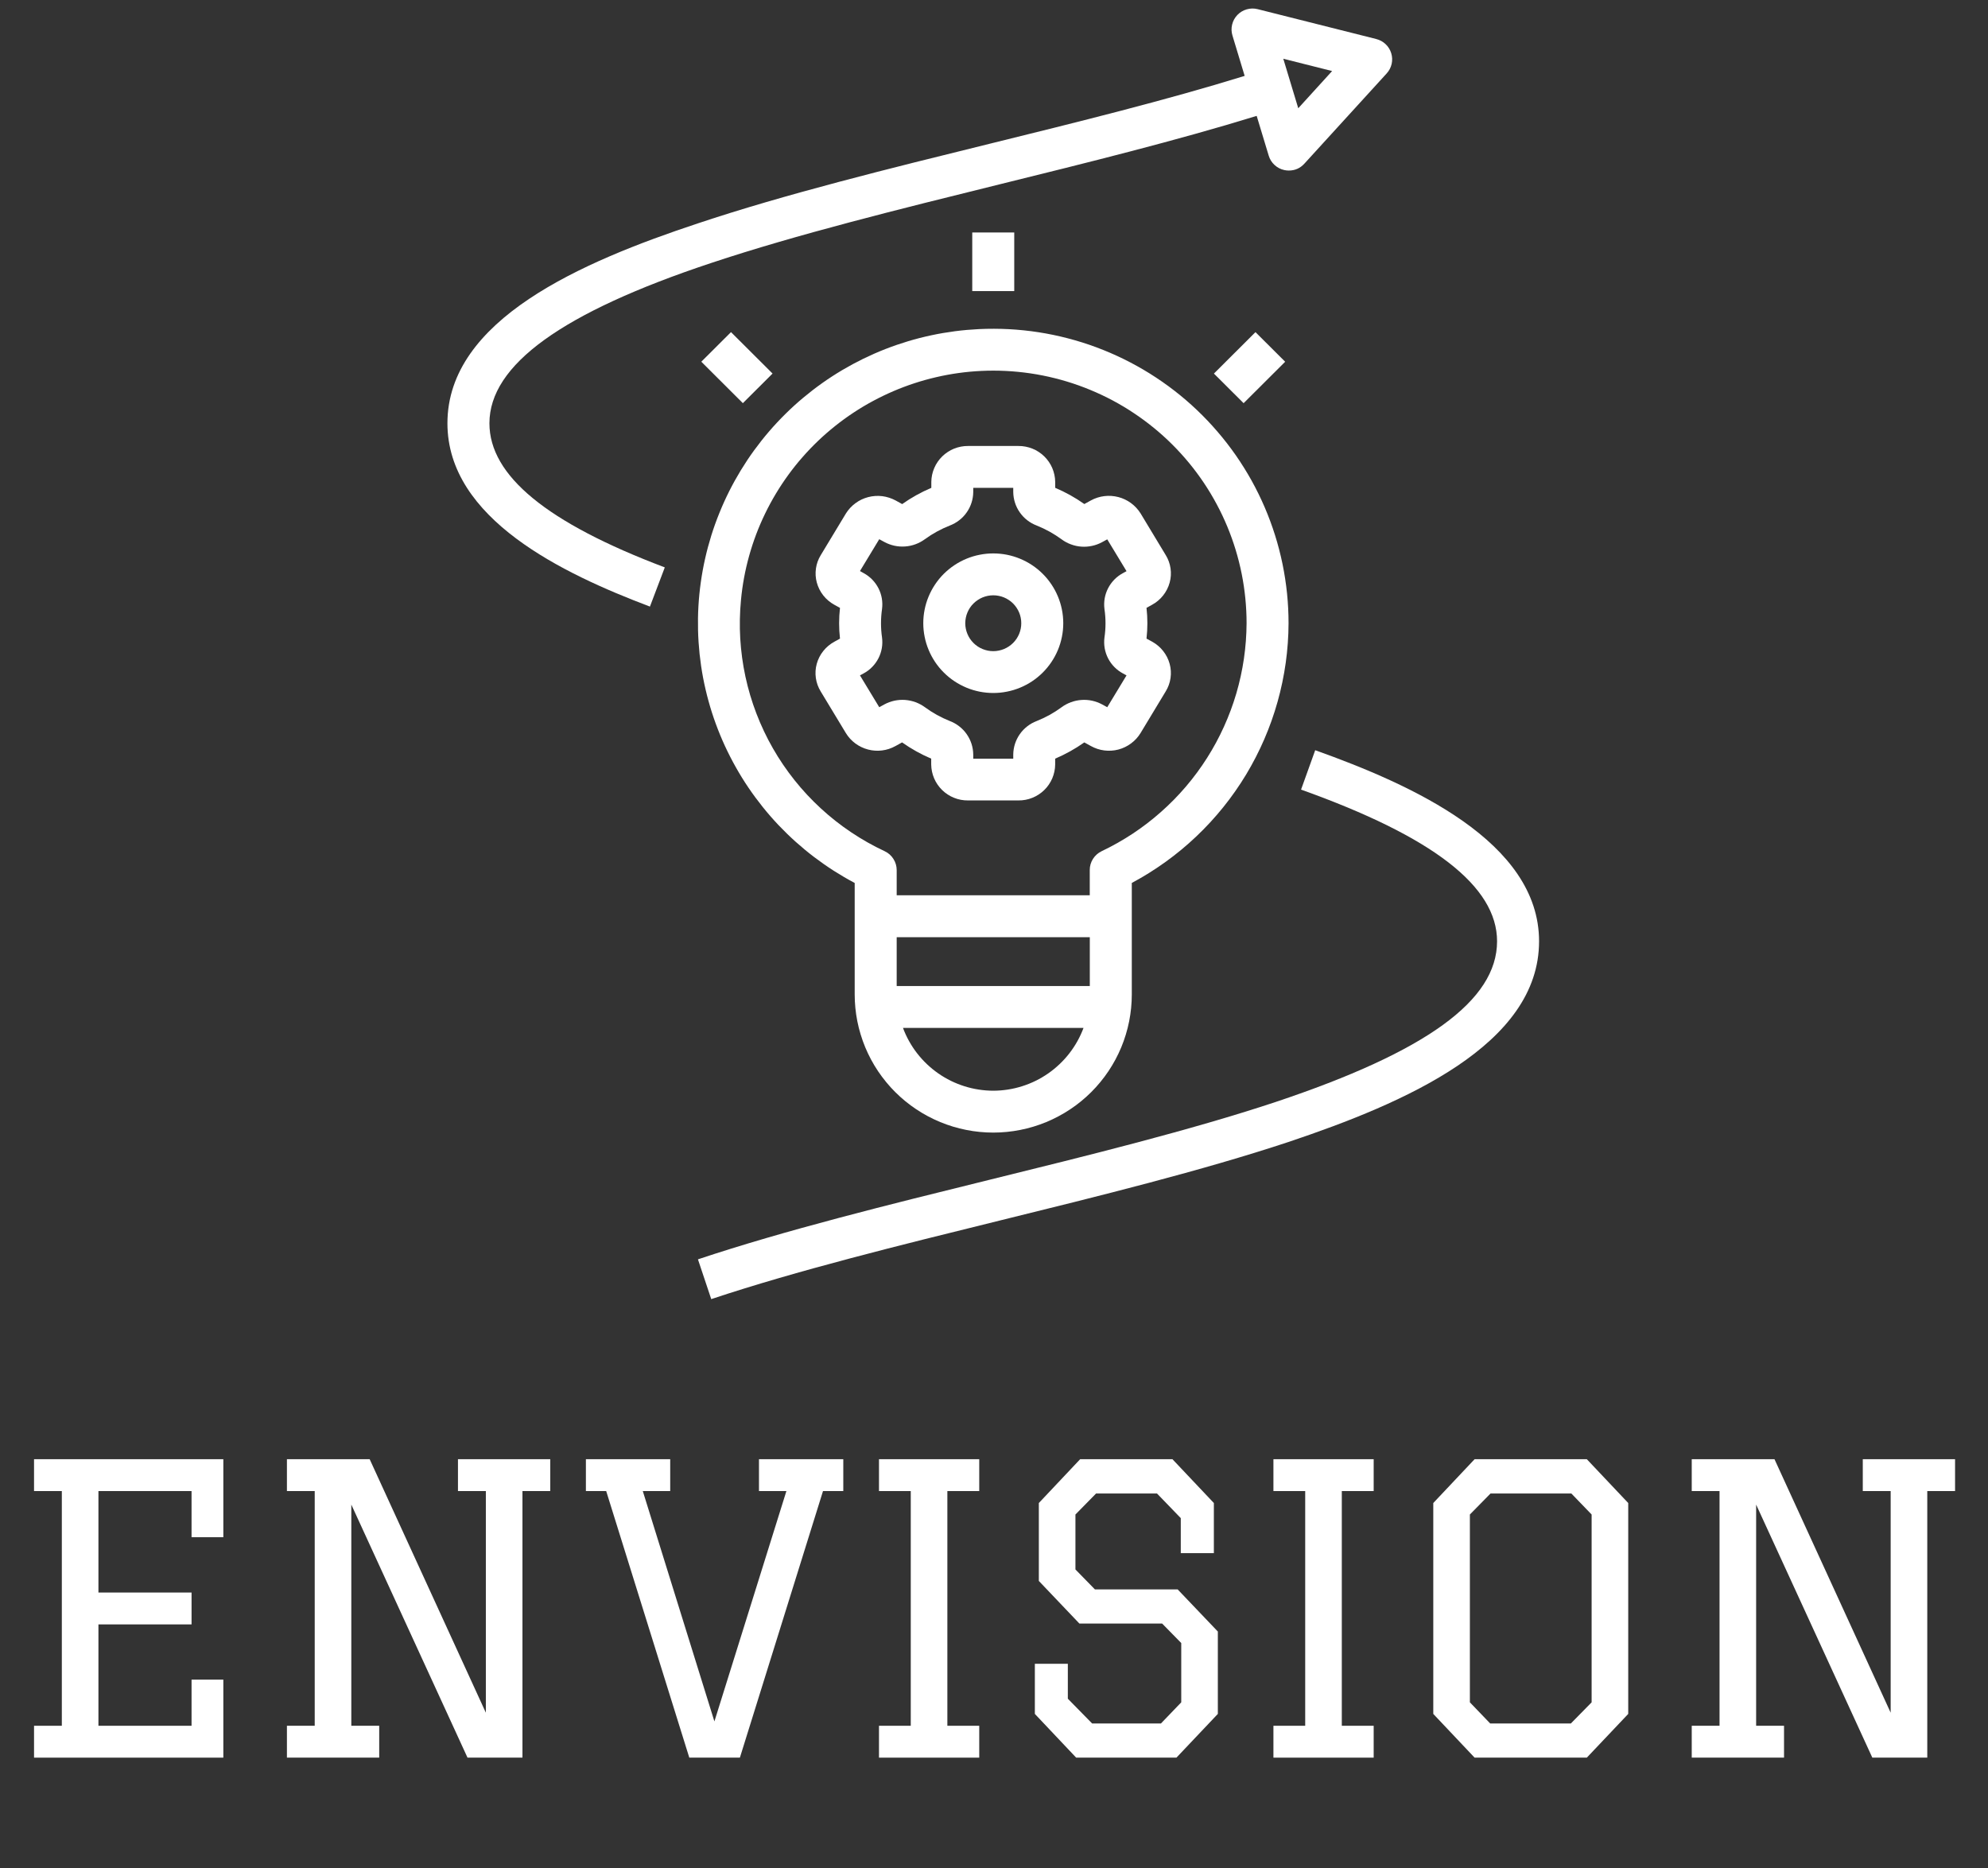 <svg xmlns="http://www.w3.org/2000/svg" xmlns:xlink="http://www.w3.org/1999/xlink" width="447" zoomAndPan="magnify" viewBox="0 0 335.25 315" height="420" preserveAspectRatio="xMidYMid meet" version="1.0"><rect x="0" y="0" width="335.25" height="315" fill="#333333" stroke="none"/><defs><g/><clipPath id="4a7b03f309"><path d="M 117 126 L 259.543 126 L 259.543 219.23 L 117 219.23 Z M 117 126 " clip-rule="nonzero"/></clipPath><clipPath id="db2ae5e286"><path d="M 75.453 1 L 235 1 L 235 103 L 75.453 103 Z M 75.453 1 " clip-rule="nonzero"/></clipPath></defs><g clip-path="url(#4a7b03f309)"><path fill="#ffffff" d="M 259.543 158.727 C 259.543 141.926 238 132.293 221.793 126.508 L 219.406 133.152 C 241.648 141.094 252.461 149.457 252.461 158.727 C 252.461 168.707 240.574 177.324 215.059 185.848 C 200.715 190.602 183.504 194.848 166.859 198.949 C 149.934 203.125 132.43 207.441 117.699 212.363 L 119.941 219.07 C 134.406 214.25 151.77 209.973 168.559 205.828 C 185.352 201.688 202.684 197.414 217.301 192.566 C 236.965 185.973 259.543 176.191 259.543 158.727 Z M 259.543 158.727 " fill-opacity="1" fill-rule="nonzero"/></g><path fill="#ffffff" d="M 204.711 62.996 L 211.719 56.008 L 216.727 61 L 209.719 67.988 Z M 204.711 62.996 " fill-opacity="1" fill-rule="nonzero"/><path fill="#ffffff" d="M 163.957 39.203 L 171.039 39.203 L 171.039 49.086 L 163.957 49.086 Z M 163.957 39.203 " fill-opacity="1" fill-rule="nonzero"/><path fill="#ffffff" d="M 137.73 111.953 C 137.516 112.738 137.469 113.531 137.582 114.336 C 137.699 115.141 137.969 115.887 138.391 116.582 L 142.641 123.613 C 142.848 123.953 143.086 124.27 143.355 124.566 C 143.625 124.859 143.918 125.125 144.238 125.363 C 144.562 125.602 144.902 125.809 145.262 125.98 C 145.621 126.152 145.996 126.289 146.383 126.391 C 146.77 126.492 147.16 126.559 147.562 126.582 C 147.961 126.609 148.359 126.598 148.754 126.547 C 149.152 126.496 149.539 126.41 149.918 126.285 C 150.297 126.16 150.664 126 151.012 125.805 L 152.125 125.191 C 153.664 126.277 155.301 127.191 157.035 127.93 L 157.035 128.922 C 157.043 129.324 157.086 129.719 157.168 130.113 C 157.25 130.504 157.371 130.887 157.531 131.258 C 157.688 131.625 157.879 131.977 158.109 132.309 C 158.336 132.641 158.594 132.945 158.879 133.227 C 159.168 133.508 159.48 133.758 159.816 133.977 C 160.152 134.199 160.508 134.383 160.883 134.531 C 161.254 134.684 161.641 134.797 162.035 134.871 C 162.43 134.945 162.828 134.98 163.23 134.977 L 171.746 134.977 C 172.148 134.98 172.547 134.945 172.945 134.871 C 173.34 134.797 173.723 134.684 174.098 134.531 C 174.469 134.383 174.824 134.199 175.164 133.977 C 175.5 133.758 175.812 133.508 176.098 133.227 C 176.387 132.945 176.645 132.641 176.871 132.309 C 177.098 131.977 177.289 131.625 177.449 131.258 C 177.605 130.887 177.727 130.504 177.809 130.113 C 177.895 129.719 177.938 129.324 177.941 128.922 L 177.941 127.93 C 179.676 127.191 181.316 126.277 182.855 125.191 L 183.969 125.805 C 184.32 126 184.684 126.16 185.062 126.285 C 185.441 126.41 185.832 126.496 186.227 126.547 C 186.625 126.598 187.023 126.609 187.422 126.582 C 187.82 126.559 188.211 126.496 188.598 126.395 C 188.984 126.293 189.359 126.156 189.719 125.98 C 190.078 125.809 190.418 125.602 190.738 125.363 C 191.062 125.125 191.355 124.859 191.625 124.566 C 191.895 124.27 192.133 123.953 192.34 123.613 L 196.586 116.582 C 197.012 115.887 197.281 115.141 197.395 114.336 C 197.512 113.531 197.461 112.738 197.25 111.953 C 197.031 111.156 196.668 110.434 196.152 109.781 C 195.641 109.133 195.023 108.609 194.297 108.207 L 193.344 107.688 C 193.539 105.957 193.539 104.23 193.344 102.5 L 194.293 101.977 C 195.02 101.578 195.641 101.055 196.152 100.406 C 196.664 99.758 197.031 99.035 197.25 98.234 C 197.465 97.453 197.512 96.656 197.398 95.852 C 197.281 95.047 197.012 94.297 196.586 93.605 L 192.34 86.57 C 192.129 86.234 191.887 85.918 191.617 85.629 C 191.348 85.336 191.051 85.074 190.73 84.836 C 190.41 84.602 190.07 84.398 189.711 84.227 C 189.352 84.055 188.977 83.918 188.594 83.82 C 188.207 83.719 187.816 83.656 187.418 83.629 C 187.02 83.602 186.625 83.613 186.23 83.66 C 185.836 83.707 185.445 83.793 185.066 83.914 C 184.688 84.035 184.324 84.191 183.973 84.383 L 182.859 84.996 C 181.32 83.91 179.68 82.996 177.945 82.262 L 177.945 81.27 C 177.941 80.867 177.898 80.469 177.812 80.074 C 177.73 79.684 177.609 79.301 177.453 78.93 C 177.297 78.562 177.102 78.211 176.875 77.879 C 176.648 77.547 176.391 77.242 176.102 76.961 C 175.816 76.68 175.504 76.43 175.164 76.207 C 174.828 75.988 174.473 75.801 174.098 75.652 C 173.727 75.504 173.34 75.391 172.945 75.316 C 172.547 75.238 172.148 75.203 171.746 75.207 L 163.25 75.207 C 162.848 75.203 162.449 75.238 162.051 75.316 C 161.656 75.391 161.273 75.504 160.898 75.652 C 160.523 75.805 160.168 75.988 159.832 76.211 C 159.496 76.43 159.184 76.68 158.895 76.961 C 158.609 77.242 158.352 77.551 158.125 77.879 C 157.898 78.211 157.703 78.562 157.547 78.934 C 157.387 79.301 157.27 79.684 157.184 80.078 C 157.102 80.469 157.059 80.867 157.055 81.27 L 157.055 82.266 C 155.32 83.004 153.68 83.914 152.141 85.004 L 151.031 84.391 C 150.68 84.203 150.316 84.047 149.934 83.926 C 149.555 83.801 149.168 83.719 148.773 83.668 C 148.375 83.621 147.98 83.609 147.582 83.637 C 147.184 83.664 146.793 83.727 146.406 83.828 C 146.02 83.93 145.648 84.066 145.289 84.234 C 144.93 84.406 144.59 84.609 144.27 84.848 C 143.945 85.082 143.652 85.348 143.379 85.637 C 143.109 85.93 142.867 86.242 142.656 86.582 L 138.41 93.613 C 137.984 94.305 137.715 95.055 137.598 95.859 C 137.484 96.664 137.531 97.457 137.746 98.242 C 137.965 99.039 138.328 99.762 138.84 100.41 C 139.352 101.059 139.973 101.582 140.695 101.98 L 141.652 102.508 C 141.457 104.234 141.457 105.965 141.652 107.691 L 140.699 108.215 C 139.973 108.613 139.348 109.137 138.832 109.785 C 138.316 110.434 137.949 111.156 137.73 111.953 Z M 148.57 105.094 C 148.57 104.293 148.629 103.492 148.742 102.699 C 148.82 102.098 148.809 101.496 148.707 100.898 C 148.602 100.301 148.414 99.73 148.137 99.191 C 147.859 98.652 147.508 98.164 147.086 97.73 C 146.66 97.297 146.18 96.934 145.645 96.645 L 145.023 96.293 L 148.273 90.926 L 149.148 91.402 C 149.684 91.691 150.246 91.898 150.84 92.027 C 151.43 92.152 152.031 92.195 152.633 92.152 C 153.238 92.109 153.828 91.984 154.395 91.773 C 154.965 91.562 155.492 91.277 155.98 90.918 C 157.277 89.977 158.676 89.211 160.172 88.621 C 160.746 88.402 161.277 88.105 161.762 87.727 C 162.25 87.352 162.668 86.91 163.02 86.406 C 163.375 85.902 163.645 85.359 163.832 84.773 C 164.02 84.188 164.117 83.586 164.125 82.973 L 164.125 82.266 L 170.871 82.266 L 170.871 82.973 C 170.879 83.586 170.977 84.188 171.164 84.773 C 171.352 85.359 171.621 85.902 171.977 86.406 C 172.328 86.91 172.746 87.352 173.234 87.727 C 173.719 88.105 174.25 88.402 174.828 88.621 C 176.32 89.219 177.719 89.992 179.02 90.945 C 179.504 91.305 180.031 91.59 180.602 91.797 C 181.168 92.008 181.754 92.137 182.359 92.18 C 182.965 92.223 183.562 92.18 184.156 92.051 C 184.746 91.926 185.309 91.719 185.844 91.43 L 186.723 90.949 L 189.973 96.316 L 189.359 96.652 C 188.824 96.941 188.344 97.301 187.918 97.734 C 187.492 98.172 187.141 98.66 186.863 99.199 C 186.586 99.738 186.395 100.309 186.289 100.906 C 186.188 101.508 186.176 102.105 186.254 102.707 C 186.488 104.305 186.488 105.902 186.254 107.5 C 186.176 108.102 186.188 108.699 186.289 109.301 C 186.395 109.898 186.586 110.469 186.859 111.008 C 187.137 111.547 187.488 112.035 187.914 112.469 C 188.34 112.906 188.82 113.266 189.355 113.555 L 189.973 113.891 L 186.723 119.258 L 185.844 118.777 C 185.309 118.492 184.746 118.285 184.152 118.156 C 183.562 118.031 182.961 117.988 182.355 118.035 C 181.754 118.078 181.168 118.203 180.598 118.414 C 180.031 118.625 179.5 118.906 179.016 119.266 C 177.719 120.219 176.32 120.988 174.828 121.586 C 174.25 121.805 173.719 122.102 173.234 122.48 C 172.75 122.859 172.328 123.297 171.977 123.801 C 171.625 124.305 171.352 124.852 171.164 125.434 C 170.977 126.02 170.879 126.621 170.871 127.234 L 170.871 127.941 L 164.125 127.941 L 164.125 127.234 C 164.117 126.621 164.02 126.02 163.832 125.434 C 163.645 124.852 163.371 124.305 163.02 123.801 C 162.668 123.297 162.25 122.859 161.762 122.48 C 161.277 122.102 160.746 121.805 160.172 121.586 C 158.676 120.988 157.277 120.215 155.98 119.262 C 155.492 118.906 154.961 118.621 154.395 118.41 C 153.824 118.203 153.238 118.078 152.637 118.031 C 152.031 117.988 151.434 118.031 150.84 118.156 C 150.246 118.285 149.684 118.492 149.148 118.777 L 148.273 119.258 L 145.023 113.891 L 145.641 113.555 C 146.176 113.266 146.656 112.906 147.082 112.469 C 147.508 112.035 147.859 111.547 148.137 111.008 C 148.414 110.469 148.602 109.898 148.707 109.301 C 148.809 108.699 148.82 108.102 148.742 107.5 C 148.625 106.703 148.57 105.898 148.57 105.094 Z M 148.57 105.094 " fill-opacity="1" fill-rule="nonzero"/><path fill="#ffffff" d="M 167.5 116.859 C 168.273 116.859 169.039 116.785 169.801 116.633 C 170.562 116.484 171.301 116.262 172.016 115.965 C 172.73 115.668 173.414 115.309 174.059 114.879 C 174.703 114.449 175.297 113.961 175.848 113.414 C 176.395 112.867 176.883 112.273 177.312 111.633 C 177.746 110.988 178.109 110.309 178.406 109.598 C 178.703 108.883 178.926 108.148 179.078 107.387 C 179.23 106.629 179.305 105.867 179.305 105.094 C 179.305 104.32 179.23 103.555 179.078 102.797 C 178.926 102.039 178.703 101.301 178.406 100.59 C 178.109 99.875 177.746 99.195 177.316 98.555 C 176.887 97.91 176.395 97.316 175.848 96.77 C 175.301 96.223 174.703 95.734 174.059 95.305 C 173.414 94.875 172.734 94.516 172.02 94.219 C 171.301 93.922 170.562 93.699 169.805 93.547 C 169.043 93.398 168.277 93.324 167.5 93.324 C 166.727 93.324 165.957 93.398 165.199 93.551 C 164.438 93.699 163.699 93.922 162.984 94.219 C 162.266 94.516 161.586 94.879 160.941 95.309 C 160.297 95.738 159.703 96.227 159.152 96.77 C 158.605 97.316 158.117 97.914 157.688 98.555 C 157.258 99.199 156.895 99.875 156.598 100.59 C 156.301 101.305 156.074 102.039 155.926 102.797 C 155.773 103.555 155.699 104.32 155.699 105.094 C 155.699 105.867 155.777 106.633 155.93 107.391 C 156.078 108.145 156.305 108.883 156.602 109.594 C 156.898 110.309 157.262 110.984 157.691 111.629 C 158.121 112.27 158.609 112.863 159.16 113.41 C 159.707 113.957 160.301 114.445 160.945 114.871 C 161.59 115.301 162.27 115.664 162.984 115.961 C 163.699 116.258 164.438 116.48 165.195 116.633 C 165.957 116.781 166.723 116.859 167.5 116.859 Z M 167.5 100.387 C 167.809 100.387 168.117 100.414 168.418 100.477 C 168.723 100.535 169.02 100.625 169.305 100.742 C 169.594 100.859 169.863 101.008 170.121 101.18 C 170.383 101.348 170.621 101.543 170.84 101.762 C 171.059 101.98 171.254 102.219 171.426 102.477 C 171.598 102.734 171.746 103.004 171.863 103.289 C 171.984 103.574 172.074 103.871 172.133 104.172 C 172.195 104.477 172.223 104.785 172.223 105.094 C 172.223 105.402 172.195 105.707 172.133 106.012 C 172.074 106.316 171.984 106.609 171.867 106.895 C 171.746 107.18 171.602 107.453 171.43 107.711 C 171.258 107.965 171.062 108.203 170.844 108.422 C 170.625 108.641 170.383 108.836 170.125 109.008 C 169.867 109.18 169.598 109.328 169.309 109.445 C 169.023 109.562 168.73 109.652 168.426 109.711 C 168.121 109.773 167.812 109.805 167.504 109.805 C 167.191 109.805 166.887 109.773 166.582 109.715 C 166.277 109.652 165.98 109.562 165.695 109.445 C 165.41 109.328 165.137 109.184 164.879 109.012 C 164.621 108.84 164.383 108.645 164.164 108.426 C 163.945 108.207 163.746 107.969 163.574 107.711 C 163.402 107.453 163.258 107.184 163.141 106.898 C 163.02 106.613 162.93 106.316 162.871 106.012 C 162.809 105.711 162.777 105.402 162.777 105.094 C 162.781 104.785 162.809 104.48 162.871 104.176 C 162.93 103.875 163.02 103.578 163.141 103.293 C 163.258 103.008 163.402 102.738 163.574 102.48 C 163.746 102.223 163.941 101.984 164.164 101.766 C 164.383 101.551 164.621 101.355 164.879 101.184 C 165.133 101.012 165.406 100.863 165.691 100.746 C 165.98 100.629 166.273 100.539 166.578 100.477 C 166.883 100.418 167.188 100.387 167.5 100.387 Z M 167.5 100.387 " fill-opacity="1" fill-rule="nonzero"/><path fill="#ffffff" d="M 144.133 148.895 L 144.133 167.691 C 144.133 168.453 144.172 169.215 144.246 169.973 C 144.32 170.734 144.434 171.484 144.582 172.234 C 144.73 172.984 144.918 173.723 145.141 174.453 C 145.363 175.184 145.617 175.898 145.91 176.605 C 146.203 177.309 146.531 178 146.891 178.672 C 147.254 179.344 147.645 180 148.07 180.633 C 148.496 181.266 148.953 181.879 149.438 182.469 C 149.922 183.059 150.434 183.625 150.977 184.164 C 151.52 184.703 152.086 185.215 152.676 185.699 C 153.266 186.184 153.883 186.637 154.516 187.059 C 155.152 187.484 155.809 187.875 156.484 188.234 C 157.16 188.594 157.852 188.922 158.559 189.215 C 159.266 189.504 159.984 189.762 160.715 189.984 C 161.449 190.203 162.188 190.391 162.941 190.539 C 163.691 190.688 164.445 190.801 165.207 190.875 C 165.969 190.949 166.734 190.988 167.5 190.988 C 168.262 190.988 169.027 190.949 169.789 190.875 C 170.551 190.801 171.305 190.688 172.055 190.539 C 172.809 190.391 173.547 190.203 174.281 189.984 C 175.012 189.762 175.734 189.504 176.441 189.215 C 177.148 188.922 177.836 188.594 178.512 188.234 C 179.188 187.875 179.844 187.484 180.48 187.059 C 181.117 186.637 181.73 186.184 182.32 185.699 C 182.914 185.215 183.48 184.703 184.02 184.164 C 184.562 183.625 185.074 183.059 185.559 182.469 C 186.047 181.879 186.5 181.266 186.926 180.633 C 187.352 180 187.742 179.344 188.105 178.672 C 188.465 178 188.793 177.309 189.086 176.605 C 189.379 175.898 189.637 175.184 189.855 174.453 C 190.078 173.723 190.266 172.984 190.414 172.234 C 190.562 171.484 190.676 170.734 190.75 169.973 C 190.824 169.215 190.863 168.453 190.863 167.691 L 190.863 148.891 C 192.844 147.832 194.742 146.648 196.562 145.336 C 198.383 144.027 200.109 142.598 201.734 141.055 C 203.363 139.512 204.879 137.867 206.285 136.121 C 207.691 134.375 208.973 132.543 210.133 130.625 C 211.289 128.703 212.312 126.719 213.203 124.66 C 214.094 122.605 214.84 120.5 215.445 118.344 C 216.051 116.188 216.508 114 216.82 111.781 C 217.129 109.562 217.289 107.336 217.297 105.094 C 217.297 103.418 217.211 101.746 217.043 100.078 C 216.871 98.41 216.617 96.758 216.281 95.113 C 215.941 93.473 215.523 91.852 215.02 90.254 C 214.516 88.652 213.934 87.082 213.273 85.543 C 212.609 84 211.871 82.496 211.059 81.031 C 210.242 79.566 209.355 78.145 208.398 76.766 C 207.438 75.391 206.41 74.066 205.316 72.793 C 204.223 71.52 203.07 70.305 201.852 69.148 C 200.637 67.992 199.363 66.898 198.035 65.871 C 196.707 64.844 195.328 63.887 193.906 62.996 C 192.48 62.109 191.012 61.293 189.504 60.551 C 187.996 59.812 186.453 59.148 184.879 58.562 C 183.305 57.977 181.703 57.473 180.078 57.051 C 178.449 56.625 176.805 56.285 175.145 56.027 C 173.484 55.77 171.812 55.598 170.137 55.508 C 168.457 55.422 166.777 55.418 165.098 55.496 C 163.746 55.562 162.402 55.68 161.062 55.852 C 159.723 56.027 158.391 56.254 157.07 56.535 C 155.746 56.816 154.438 57.152 153.145 57.539 C 151.848 57.93 150.574 58.367 149.312 58.859 C 148.055 59.352 146.82 59.895 145.605 60.484 C 144.391 61.078 143.203 61.719 142.039 62.406 C 140.879 63.094 139.746 63.828 138.645 64.609 C 137.543 65.391 136.477 66.215 135.441 67.082 C 134.406 67.949 133.406 68.855 132.449 69.805 C 131.488 70.754 130.566 71.738 129.688 72.762 C 128.809 73.785 127.973 74.844 127.176 75.934 C 126.383 77.023 125.637 78.148 124.934 79.297 C 124.234 80.449 123.578 81.629 122.973 82.832 C 122.367 84.039 121.812 85.266 121.309 86.516 C 120.801 87.766 120.348 89.035 119.945 90.32 C 119.547 91.609 119.195 92.91 118.902 94.227 C 118.605 95.539 118.367 96.863 118.18 98.199 C 117.992 99.535 117.859 100.875 117.781 102.219 C 117.703 103.566 117.684 104.914 117.715 106.262 C 117.746 107.605 117.836 108.949 117.977 110.293 C 118.121 111.633 118.316 112.965 118.566 114.289 C 118.82 115.613 119.125 116.926 119.484 118.223 C 119.84 119.523 120.25 120.805 120.715 122.07 C 121.18 123.34 121.691 124.582 122.258 125.809 C 122.824 127.031 123.438 128.23 124.102 129.406 C 124.762 130.582 125.473 131.727 126.23 132.844 C 126.988 133.961 127.789 135.043 128.633 136.094 C 129.477 137.148 130.363 138.164 131.293 139.145 C 132.223 140.121 133.188 141.062 134.195 141.965 C 135.199 142.863 136.238 143.723 137.312 144.539 C 138.391 145.355 139.496 146.129 140.633 146.855 C 141.773 147.582 142.938 148.262 144.133 148.895 Z M 167.5 183.926 C 166.672 183.926 165.855 183.859 165.039 183.734 C 164.227 183.609 163.426 183.422 162.637 183.172 C 161.852 182.926 161.09 182.621 160.348 182.258 C 159.609 181.895 158.902 181.477 158.227 181.008 C 157.551 180.535 156.914 180.016 156.316 179.449 C 155.719 178.883 155.168 178.273 154.664 177.625 C 154.16 176.977 153.707 176.289 153.305 175.57 C 152.906 174.852 152.562 174.109 152.277 173.336 L 182.723 173.336 C 182.434 174.109 182.09 174.852 181.691 175.57 C 181.289 176.289 180.836 176.977 180.332 177.625 C 179.828 178.273 179.277 178.883 178.68 179.449 C 178.082 180.016 177.445 180.535 176.77 181.008 C 176.094 181.477 175.387 181.895 174.648 182.258 C 173.906 182.621 173.145 182.926 172.359 183.172 C 171.57 183.422 170.773 183.609 169.957 183.734 C 169.141 183.859 168.324 183.926 167.5 183.926 Z M 183.781 166.277 L 151.215 166.277 L 151.215 158.043 L 183.781 158.043 Z M 124.957 101.176 C 125.074 99.914 125.25 98.656 125.48 97.406 C 125.711 96.16 126 94.922 126.34 93.699 C 126.684 92.477 127.078 91.27 127.527 90.082 C 127.977 88.895 128.48 87.73 129.035 86.586 C 129.59 85.441 130.191 84.328 130.848 83.238 C 131.5 82.148 132.203 81.09 132.953 80.062 C 133.699 79.035 134.492 78.043 135.332 77.09 C 136.168 76.133 137.047 75.215 137.969 74.336 C 138.887 73.457 139.848 72.625 140.84 71.832 C 141.836 71.039 142.863 70.289 143.926 69.59 C 144.988 68.887 146.078 68.234 147.199 67.633 C 148.32 67.027 149.465 66.477 150.633 65.973 C 151.805 65.469 152.992 65.023 154.203 64.625 C 155.414 64.23 156.637 63.887 157.879 63.602 C 159.117 63.312 160.371 63.082 161.633 62.906 C 162.891 62.73 164.16 62.613 165.43 62.551 C 166.141 62.516 166.82 62.5 167.512 62.5 C 168.91 62.5 170.309 62.57 171.699 62.707 C 173.09 62.844 174.473 63.047 175.844 63.32 C 177.215 63.594 178.57 63.93 179.91 64.336 C 181.25 64.742 182.562 65.211 183.855 65.746 C 185.148 66.281 186.41 66.875 187.645 67.531 C 188.879 68.191 190.078 68.906 191.238 69.684 C 192.402 70.457 193.523 71.289 194.605 72.172 C 195.688 73.059 196.723 73.992 197.711 74.98 C 198.699 75.965 199.637 77 200.527 78.078 C 201.414 79.156 202.246 80.273 203.023 81.434 C 203.801 82.594 204.516 83.789 205.176 85.02 C 205.836 86.25 206.434 87.508 206.969 88.797 C 207.504 90.086 207.973 91.398 208.379 92.73 C 208.785 94.066 209.125 95.418 209.398 96.785 C 209.672 98.156 209.875 99.531 210.012 100.922 C 210.148 102.309 210.219 103.699 210.219 105.094 C 210.207 107.098 210.059 109.09 209.77 111.07 C 209.48 113.051 209.055 115.004 208.492 116.926 C 207.926 118.848 207.23 120.719 206.402 122.543 C 205.578 124.367 204.625 126.125 203.551 127.816 C 202.477 129.508 201.289 131.117 199.988 132.641 C 198.684 134.168 197.285 135.594 195.781 136.922 C 194.281 138.254 192.691 139.469 191.02 140.578 C 189.344 141.684 187.602 142.668 185.789 143.531 C 185.176 143.824 184.688 144.258 184.32 144.828 C 183.957 145.402 183.773 146.031 183.773 146.707 L 183.773 150.973 L 151.215 150.973 L 151.215 146.719 C 151.211 146.039 151.027 145.414 150.664 144.84 C 150.301 144.266 149.809 143.832 149.195 143.543 C 147.227 142.621 145.336 141.555 143.531 140.344 C 141.723 139.133 140.02 137.793 138.422 136.32 C 136.824 134.848 135.344 133.266 133.992 131.566 C 132.637 129.867 131.418 128.074 130.34 126.191 C 129.262 124.305 128.336 122.348 127.559 120.324 C 126.781 118.297 126.164 116.223 125.707 114.098 C 125.25 111.977 124.961 109.832 124.832 107.668 C 124.707 105.5 124.75 103.336 124.957 101.176 Z M 124.957 101.176 " fill-opacity="1" fill-rule="nonzero"/><path fill="#ffffff" d="M 118.266 60.996 L 123.273 56.004 L 130.281 62.992 L 125.273 67.984 Z M 118.266 60.996 " fill-opacity="1" fill-rule="nonzero"/><g clip-path="url(#db2ae5e286)"><path fill="#ffffff" d="M 232.098 6.582 L 212.082 1.543 C 211.465 1.391 210.852 1.402 210.238 1.578 C 209.625 1.754 209.102 2.074 208.66 2.531 C 208.223 2.992 207.93 3.531 207.781 4.148 C 207.633 4.766 207.652 5.379 207.836 5.988 L 209.895 12.797 C 196.684 16.891 181.574 20.621 166.879 24.246 C 149.945 28.422 132.441 32.738 117.711 37.66 C 98.031 44.18 75.453 53.918 75.453 71.379 C 75.453 87.504 94.941 96.742 109.602 102.289 L 112.109 95.68 C 92.211 88.16 82.535 80.207 82.535 71.379 C 82.535 61.551 94.77 52.703 119.941 44.344 C 134.41 39.523 151.777 35.238 168.559 31.086 C 183.328 27.441 198.527 23.672 211.922 19.543 L 213.953 26.25 C 214.137 26.859 214.461 27.379 214.93 27.812 C 215.395 28.246 215.938 28.535 216.562 28.672 C 216.816 28.73 217.078 28.758 217.34 28.758 C 218.383 28.758 219.258 28.371 219.961 27.602 L 233.852 12.375 C 234.059 12.148 234.23 11.902 234.371 11.629 C 234.512 11.359 234.617 11.074 234.684 10.777 C 234.75 10.48 234.777 10.18 234.766 9.875 C 234.754 9.566 234.703 9.27 234.613 8.977 C 234.527 8.688 234.402 8.41 234.238 8.148 C 234.078 7.891 233.887 7.656 233.664 7.445 C 233.441 7.234 233.199 7.059 232.93 6.91 C 232.66 6.766 232.379 6.652 232.082 6.582 Z M 218.934 18.254 L 216.41 9.906 L 224.645 11.98 Z M 218.934 18.254 " fill-opacity="1" fill-rule="nonzero"/></g><g fill="#ffffff" fill-opacity="1"><g transform="translate(0.365, 296.392)"><g><path d="M 5.375 -50.328 L 37.297 -50.328 L 37.297 -37.172 L 31.938 -37.172 L 31.938 -44.953 L 16.234 -44.953 L 16.234 -27.844 L 31.938 -27.844 L 31.938 -22.469 L 16.234 -22.469 L 16.234 -5.375 L 31.938 -5.375 L 31.938 -13.156 L 37.297 -13.156 L 37.297 0 L 5.375 0 L 5.375 -5.375 L 10.062 -5.375 L 10.062 -44.953 L 5.375 -44.953 Z M 5.375 -50.328 "/></g></g></g><g fill="#ffffff" fill-opacity="1"><g transform="translate(43.011, 296.392)"><g><path d="M 16.234 -5.375 L 20.938 -5.375 L 20.938 0 L 5.375 0 L 5.375 -5.375 L 10.062 -5.375 L 10.062 -44.953 L 5.375 -44.953 L 5.375 -50.328 L 19.328 -50.328 L 38.922 -7.578 L 38.922 -44.953 L 34.219 -44.953 L 34.219 -50.328 L 49.781 -50.328 L 49.781 -44.953 L 45.094 -44.953 L 45.094 0 L 35.828 0 L 16.234 -42.672 Z M 16.234 -5.375 "/></g></g></g><g fill="#ffffff" fill-opacity="1"><g transform="translate(97.46, 296.392)"><g><path d="M 1.344 -44.953 L 1.344 -50.328 L 15.562 -50.328 L 15.562 -44.953 L 10.938 -44.953 L 23.016 -6.109 L 35.156 -44.953 L 30.531 -44.953 L 30.531 -50.328 L 44.75 -50.328 L 44.75 -44.953 L 41.328 -44.953 L 27.312 0 L 18.781 0 L 4.766 -44.953 Z M 1.344 -44.953 "/></g></g></g><g fill="#ffffff" fill-opacity="1"><g transform="translate(143.526, 296.392)"><g><path d="M 4.703 -5.375 L 10.062 -5.375 L 10.062 -44.953 L 4.703 -44.953 L 4.703 -50.328 L 21.609 -50.328 L 21.609 -44.953 L 16.234 -44.953 L 16.234 -5.375 L 21.609 -5.375 L 21.609 0 L 4.703 0 Z M 4.703 -5.375 "/></g></g></g><g fill="#ffffff" fill-opacity="1"><g transform="translate(169.811, 296.392)"><g><path d="M 34.891 -34.484 L 29.312 -34.484 L 29.312 -40.391 L 25.297 -44.547 L 15.031 -44.547 L 11.547 -41 L 11.547 -31.734 L 14.828 -28.375 L 28.781 -28.375 L 35.562 -21.266 L 35.562 -7.375 L 28.578 0 L 11.672 0 L 4.703 -7.375 L 4.703 -15.828 L 10.266 -15.828 L 10.266 -9.938 L 14.359 -5.766 L 25.969 -5.766 L 29.391 -9.328 L 29.391 -19.328 L 26.172 -22.609 L 12.219 -22.609 L 5.375 -29.797 L 5.375 -42.938 L 12.344 -50.328 L 27.906 -50.328 L 34.891 -42.938 Z M 34.891 -34.484 "/></g></g></g><g fill="#ffffff" fill-opacity="1"><g transform="translate(210.044, 296.392)"><g><path d="M 4.703 -5.375 L 10.062 -5.375 L 10.062 -44.953 L 4.703 -44.953 L 4.703 -50.328 L 21.609 -50.328 L 21.609 -44.953 L 16.234 -44.953 L 16.234 -5.375 L 21.609 -5.375 L 21.609 0 L 4.703 0 Z M 4.703 -5.375 "/></g></g></g><g fill="#ffffff" fill-opacity="1"><g transform="translate(236.329, 296.392)"><g><path d="M 12.344 0 L 5.375 -7.375 L 5.375 -42.938 L 12.344 -50.328 L 31.266 -50.328 L 38.25 -42.938 L 38.25 -7.375 L 31.266 0 Z M 14.969 -5.766 L 28.578 -5.766 L 32.078 -9.328 L 32.078 -41 L 28.656 -44.547 L 15.031 -44.547 L 11.547 -41 L 11.547 -9.328 Z M 14.969 -5.766 "/></g></g></g><g fill="#ffffff" fill-opacity="1"><g transform="translate(279.915, 296.392)"><g><path d="M 16.234 -5.375 L 20.938 -5.375 L 20.938 0 L 5.375 0 L 5.375 -5.375 L 10.062 -5.375 L 10.062 -44.953 L 5.375 -44.953 L 5.375 -50.328 L 19.328 -50.328 L 38.922 -7.578 L 38.922 -44.953 L 34.219 -44.953 L 34.219 -50.328 L 49.781 -50.328 L 49.781 -44.953 L 45.094 -44.953 L 45.094 0 L 35.828 0 L 16.234 -42.672 Z M 16.234 -5.375 "/></g></g></g></svg>